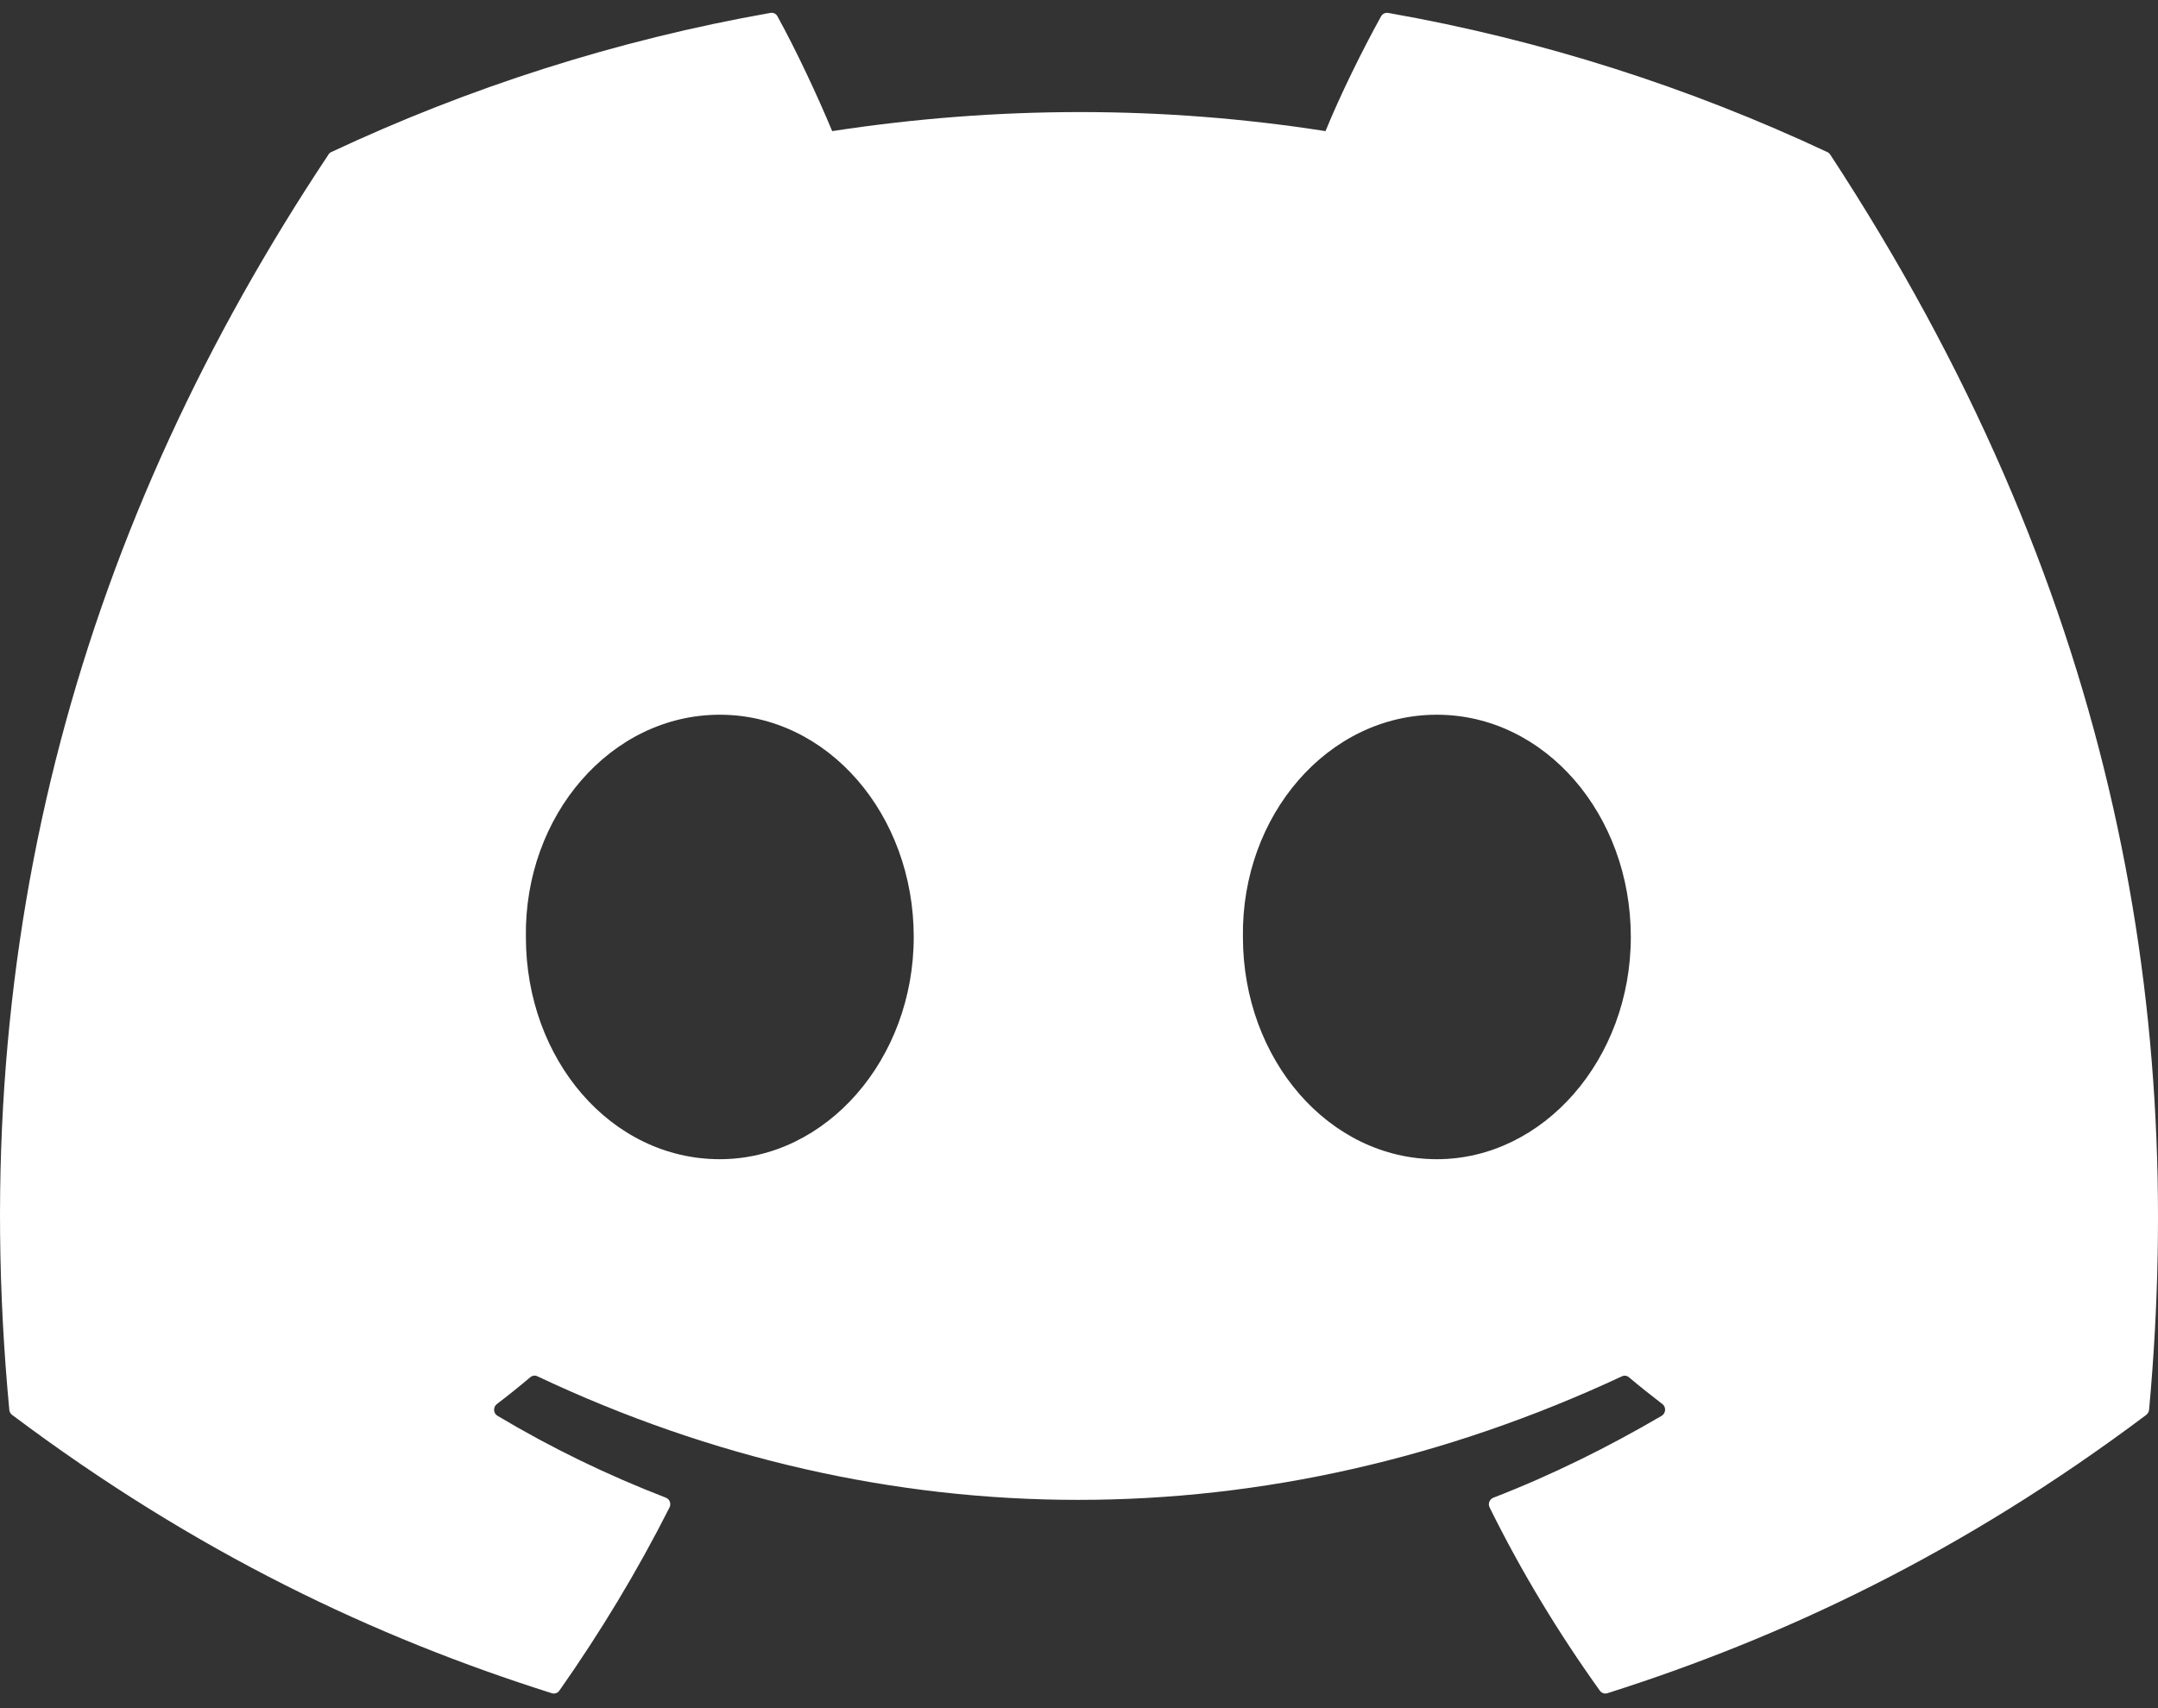 <svg width="48" height="38" viewBox="0 0 48 38" fill="none" xmlns="http://www.w3.org/2000/svg">
<rect x="0" y="0" width="48" height="38" fill="#333333" stroke="none"/>
<path d="M7.366 3.384C10.425 1.949 13.706 0.892 17.136 0.287C17.199 0.275 17.261 0.304 17.293 0.363C17.715 1.13 18.183 2.13 18.51 2.917C22.199 2.352 25.87 2.352 29.483 2.917C29.811 2.113 30.295 1.13 30.719 0.363C30.751 0.306 30.813 0.277 30.876 0.287C34.304 0.89 37.585 1.947 40.646 3.384C40.673 3.396 40.695 3.415 40.71 3.44C46.933 12.941 48.638 22.209 47.802 31.361C47.798 31.406 47.773 31.449 47.739 31.476C43.634 34.557 39.657 36.428 35.753 37.668C35.691 37.688 35.625 37.664 35.585 37.611C34.662 36.323 33.839 34.964 33.133 33.535C33.091 33.452 33.131 33.353 33.216 33.319C34.522 32.813 35.765 32.196 36.961 31.496C37.055 31.439 37.063 31.301 36.976 31.235C36.724 31.042 36.472 30.841 36.232 30.639C36.189 30.602 36.128 30.594 36.077 30.618C28.221 34.283 19.717 34.283 11.954 30.618C11.903 30.592 11.842 30.6 11.797 30.637C11.557 30.84 11.305 31.042 11.052 31.235C10.965 31.301 10.97 31.439 11.065 31.496C12.261 32.21 13.504 32.813 14.811 33.318C14.896 33.351 14.934 33.452 14.892 33.535C14.171 34.962 13.348 36.321 12.442 37.61C12.404 37.664 12.336 37.688 12.274 37.668C8.352 36.428 4.375 34.557 0.269 31.476C0.233 31.449 0.21 31.408 0.207 31.363C-0.794 20.782 1.883 11.59 7.304 3.442C7.317 3.415 7.339 3.396 7.366 3.384ZM31.96 25.788C34.325 25.788 36.274 23.569 36.274 20.844C36.274 18.119 34.363 15.9 31.96 15.9C29.538 15.9 27.608 18.139 27.646 20.844C27.646 23.569 29.557 25.788 31.96 25.788ZM16.011 25.788C18.375 25.788 20.324 23.569 20.324 20.844C20.324 18.119 18.413 15.9 16.011 15.9C13.589 15.9 11.659 18.139 11.697 20.844C11.697 23.569 13.589 25.788 16.011 25.788Z" fill="white"/>
</svg>
